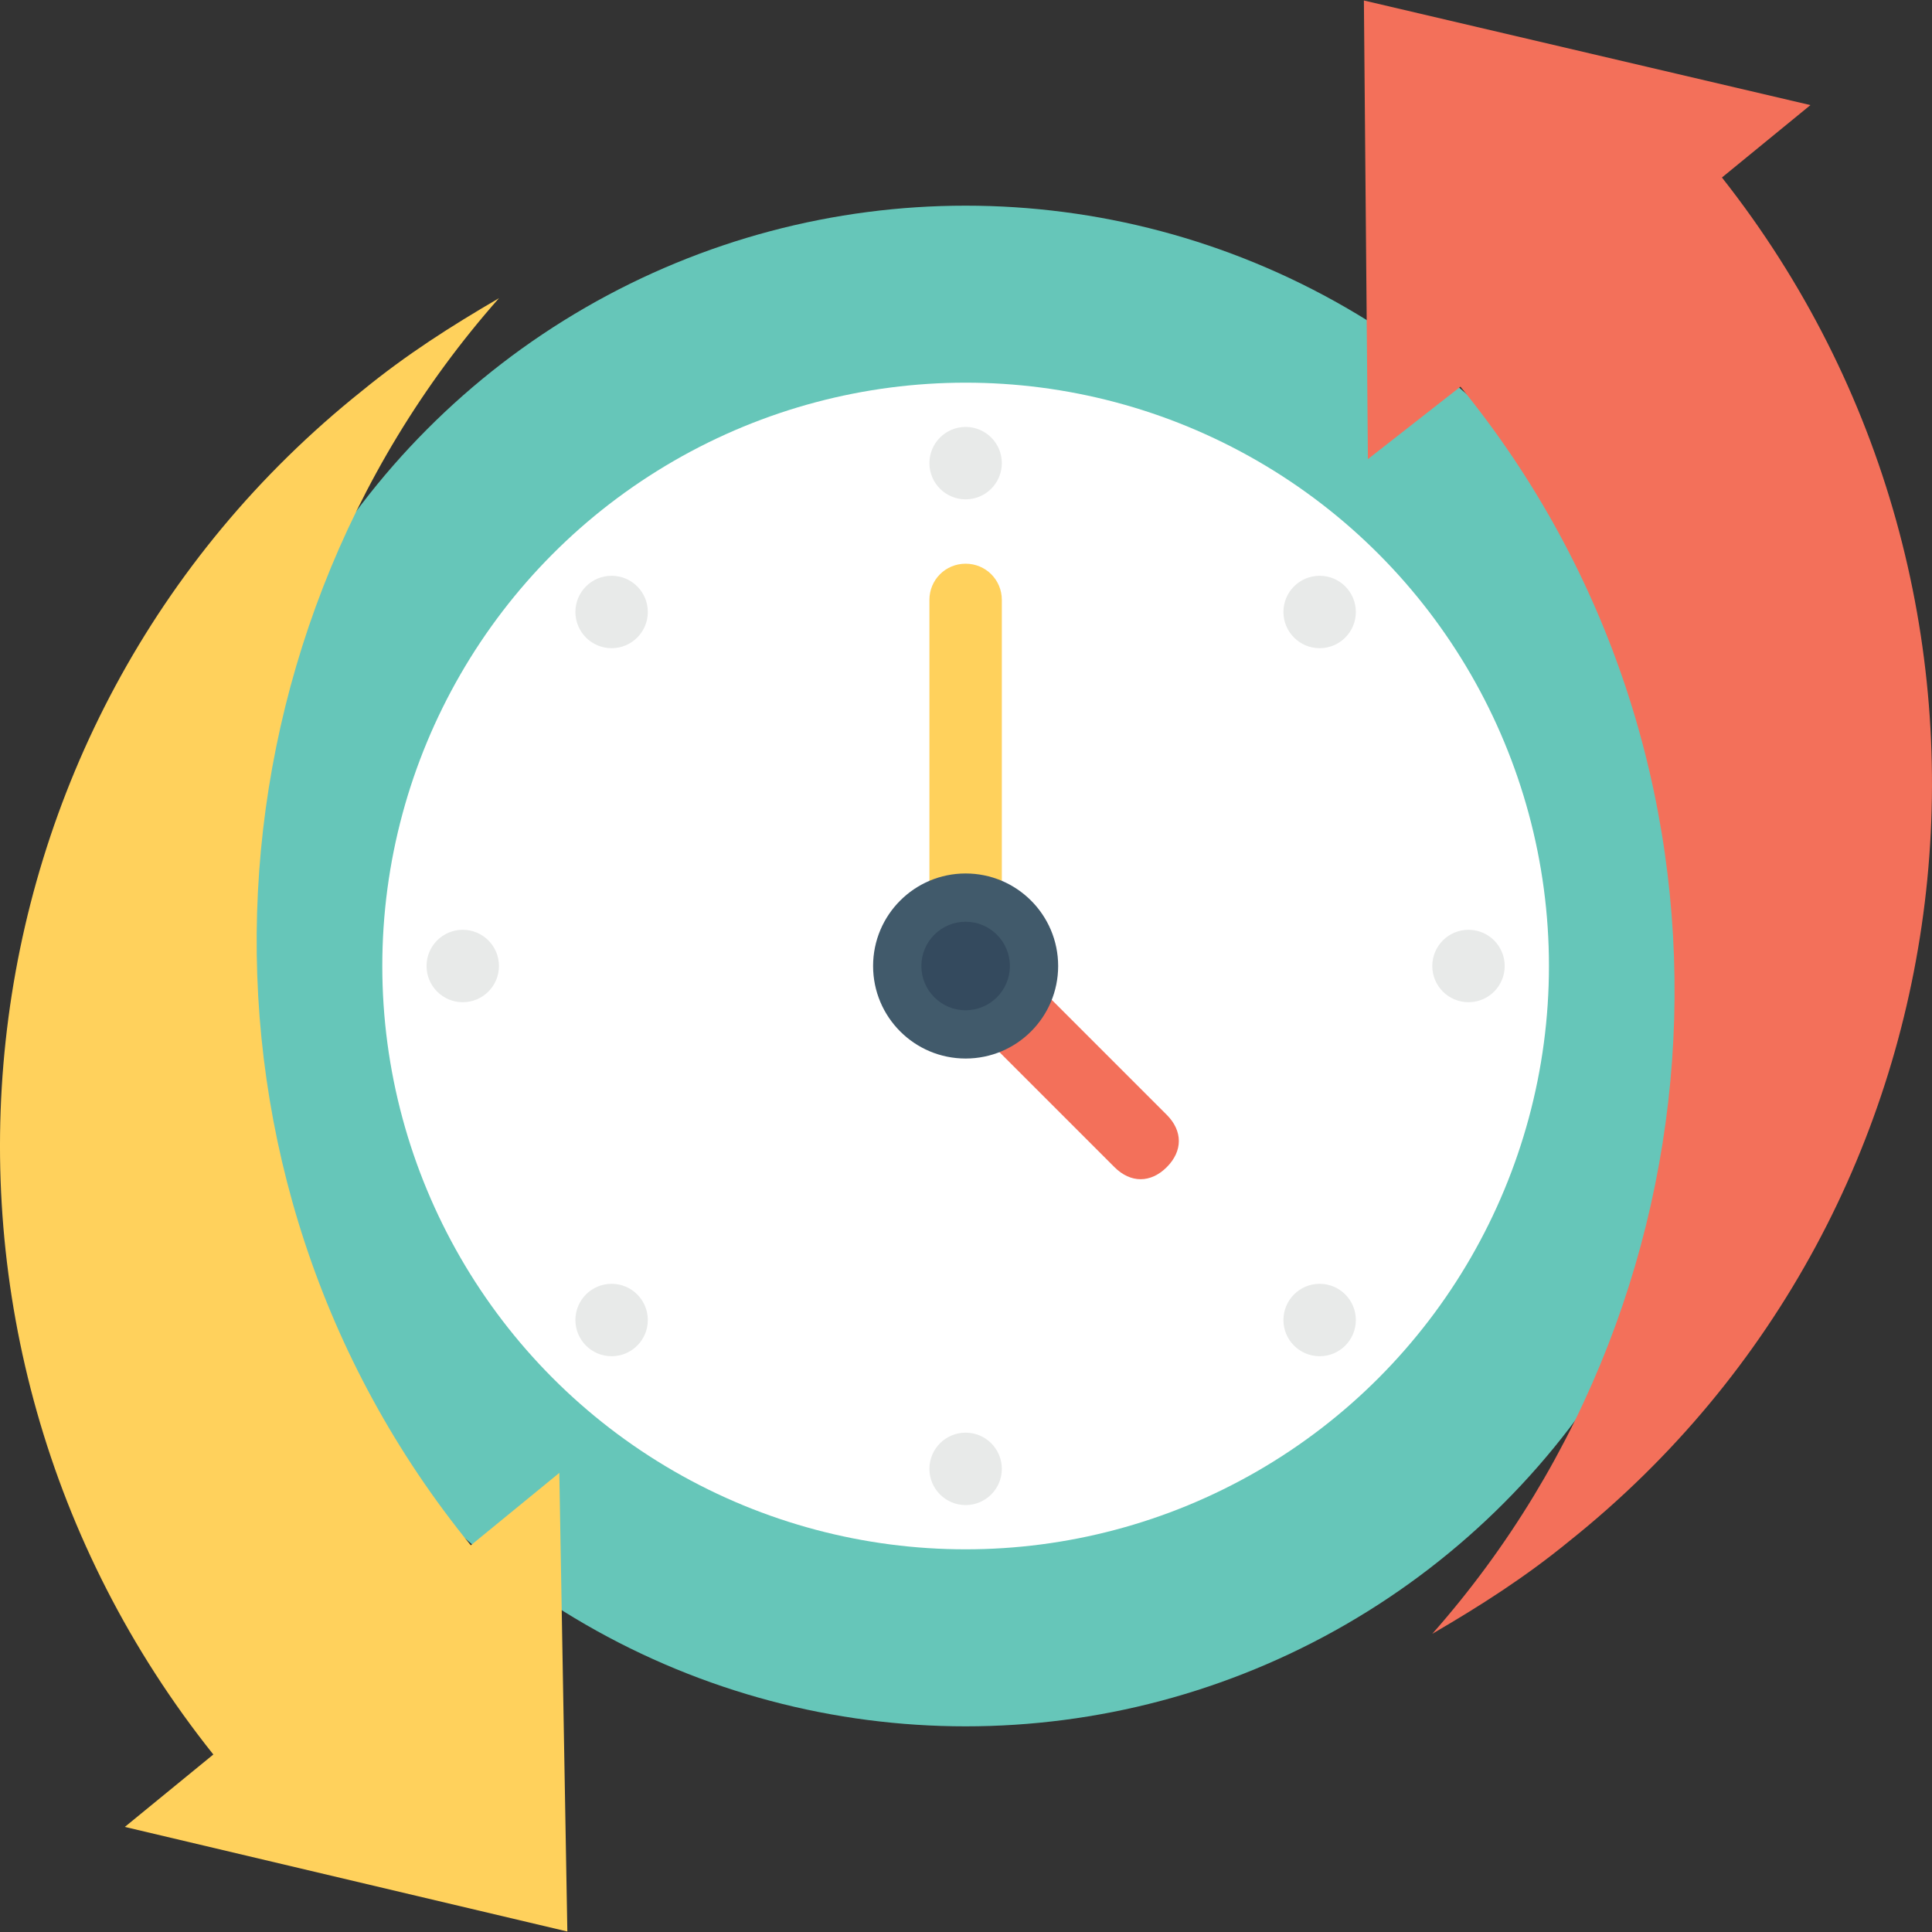 <?xml version="1.0" encoding="iso-8859-1"?>
<!-- Generator: Adobe Illustrator 19.0.0, SVG Export Plug-In . SVG Version: 6.00 Build 0)  -->
<svg version="1.1" id="Capa_1" xmlns="http://www.w3.org/2000/svg" xmlns:xlink="http://www.w3.org/1999/xlink" x="0px" y="0px"
	 viewBox="0 0 512.262 512.262" style="enable-background:new 0 0 512.262 512.262;" xml:space="preserve">
<rect x="0" y="0" width="512.262" height="512.262" fill="#333333" stroke="none"/>
<circle style="fill:#66C6B9;" cx="256.031" cy="256.131" r="201.6"/>
<circle style="fill:#FFFFFF;" cx="256.031" cy="256.131" r="154.667"/>
<path style="fill:#F3705A;" d="M265.631,251.864l43.733,43.733c4.267,4.267,4.267,9.6,0,13.867l0,0c-4.267,4.267-9.6,4.267-13.867,0
	l-45.867-45.867"/>
<path style="fill:#FFD15C;" d="M249.631,262.531c-2.133-2.133-3.2-4.267-3.2-6.4v-97.067c0-5.333,4.267-9.6,9.6-9.6l0,0
	c5.333,0,9.6,4.267,9.6,9.6v92.8"/>
<circle style="fill:#415A6B;" cx="256.031" cy="256.131" r="24.533"/>
<circle style="fill:#344A5E;" cx="256.031" cy="256.131" r="11.733"/>
<g>
	<circle style="fill:#E8EAE9;" cx="256.031" cy="122.798" r="9.6"/>
	<circle style="fill:#E8EAE9;" cx="162.165" cy="162.264" r="9.6"/>
	<circle style="fill:#E8EAE9;" cx="122.698" cy="256.131" r="9.6"/>
	<circle style="fill:#E8EAE9;" cx="162.165" cy="349.998" r="9.6"/>
	<circle style="fill:#E8EAE9;" cx="256.031" cy="389.464" r="9.6"/>
	<circle style="fill:#E8EAE9;" cx="349.898" cy="349.998" r="9.6"/>
	<circle style="fill:#E8EAE9;" cx="389.365" cy="256.131" r="9.6"/>
	<circle style="fill:#E8EAE9;" cx="349.898" cy="162.264" r="9.6"/>
</g>
<path style="fill:#F3705A;" d="M416.031,408.664c-11.733,9.6-23.467,17.067-36.267,24.533
	c81.067-91.733,87.467-232.533,7.467-330.667l-24.533,19.2l-1.067-121.6l118.4,27.733l-23.467,19.2
	C544.031,157.998,526.965,320.131,416.031,408.664z"/>
<path style="fill:#FFD15C;" d="M96.031,103.598c11.733-9.6,23.467-17.067,36.267-24.533
	c-81.067,91.733-87.467,232.533-7.467,330.667l23.467-19.2l2.133,121.6L33.098,484.398l23.467-19.2
	C-31.969,354.264-14.902,192.131,96.031,103.598z"/>
<g>
</g>
<g>
</g>
<g>
</g>
<g>
</g>
<g>
</g>
<g>
</g>
<g>
</g>
<g>
</g>
<g>
</g>
<g>
</g>
<g>
</g>
<g>
</g>
<g>
</g>
<g>
</g>
<g>
</g>
</svg>
